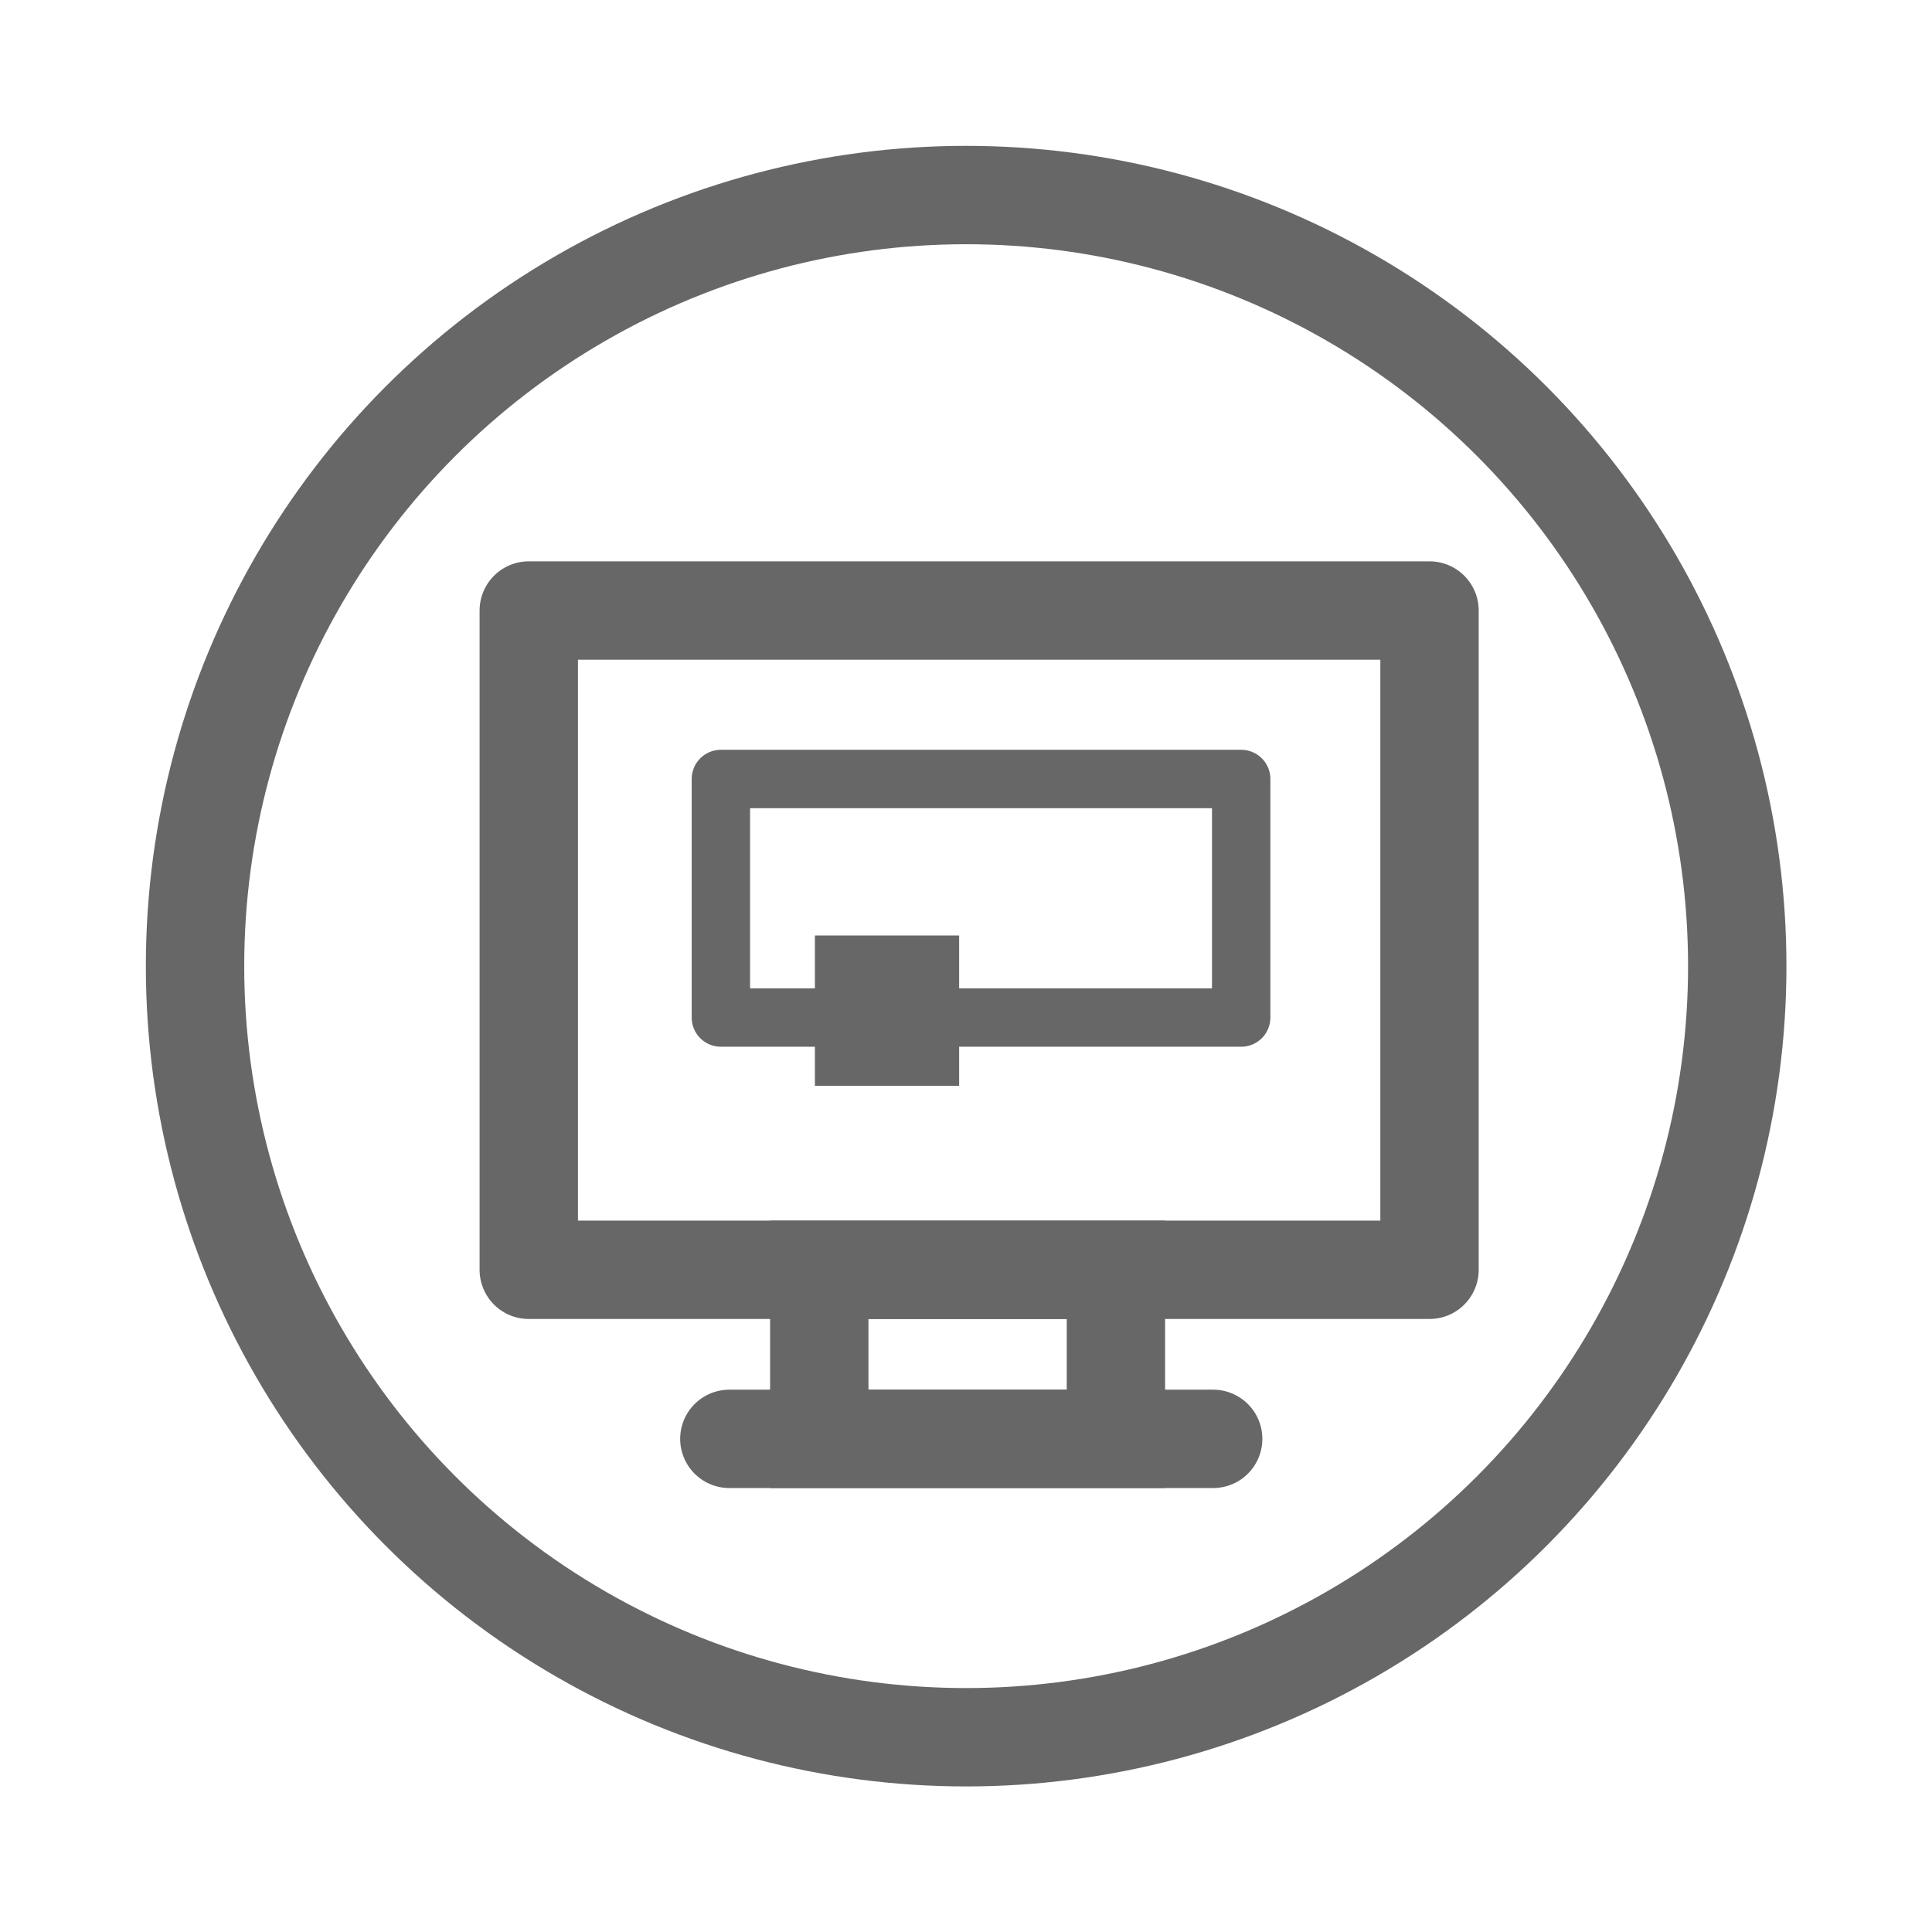 <?xml version="1.0" encoding="utf-8"?>
<!-- Generator: Adobe Illustrator 23.0.0, SVG Export Plug-In . SVG Version: 6.00 Build 0)  -->
<svg version="1.1" id="Layer_1" xmlns="http://www.w3.org/2000/svg" xmlns:xlink="http://www.w3.org/1999/xlink" x="0px" y="0px"
	 viewBox="0 0 66.17 66.17" style="enable-background:new 0 0 66.17 66.17;" xml:space="preserve">
<style type="text/css">
	.st0{fill:#676767;}
	.st1{fill:none;stroke:#676767;stroke-width:2;stroke-linecap:round;stroke-linejoin:round;stroke-miterlimit:10;}
	.st2{fill:none;stroke:#676767;stroke-width:3.369;stroke-linecap:round;stroke-linejoin:round;stroke-miterlimit:10;}
	.st3{fill:none;stroke:#676767;stroke-width:3.369;stroke-miterlimit:10;}
</style>
<g>
	<rect x="27.91" y="32.04" class="st0" width="4.94" height="5.15"/>
	<polyline class="st1" points="28.11,34.85 24.69,34.85 24.69,26.68 42.51,26.68 42.51,34.85 31.74,34.85 	"/>
	<g>
		<g>
			<g>
				<circle class="st2" cx="33.09" cy="33.09" r="26.41"/>
			</g>
		</g>
	</g>
	<g>
		<rect x="18.11" y="20.91" class="st2" width="30.85" height="22.58"/>
		<line class="st2" x1="24.98" y1="49.28" x2="41.55" y2="49.28"/>
		<rect x="28.06" y="43.49" class="st3" width="10.16" height="5.79"/>
	</g>
</g>
</svg>

